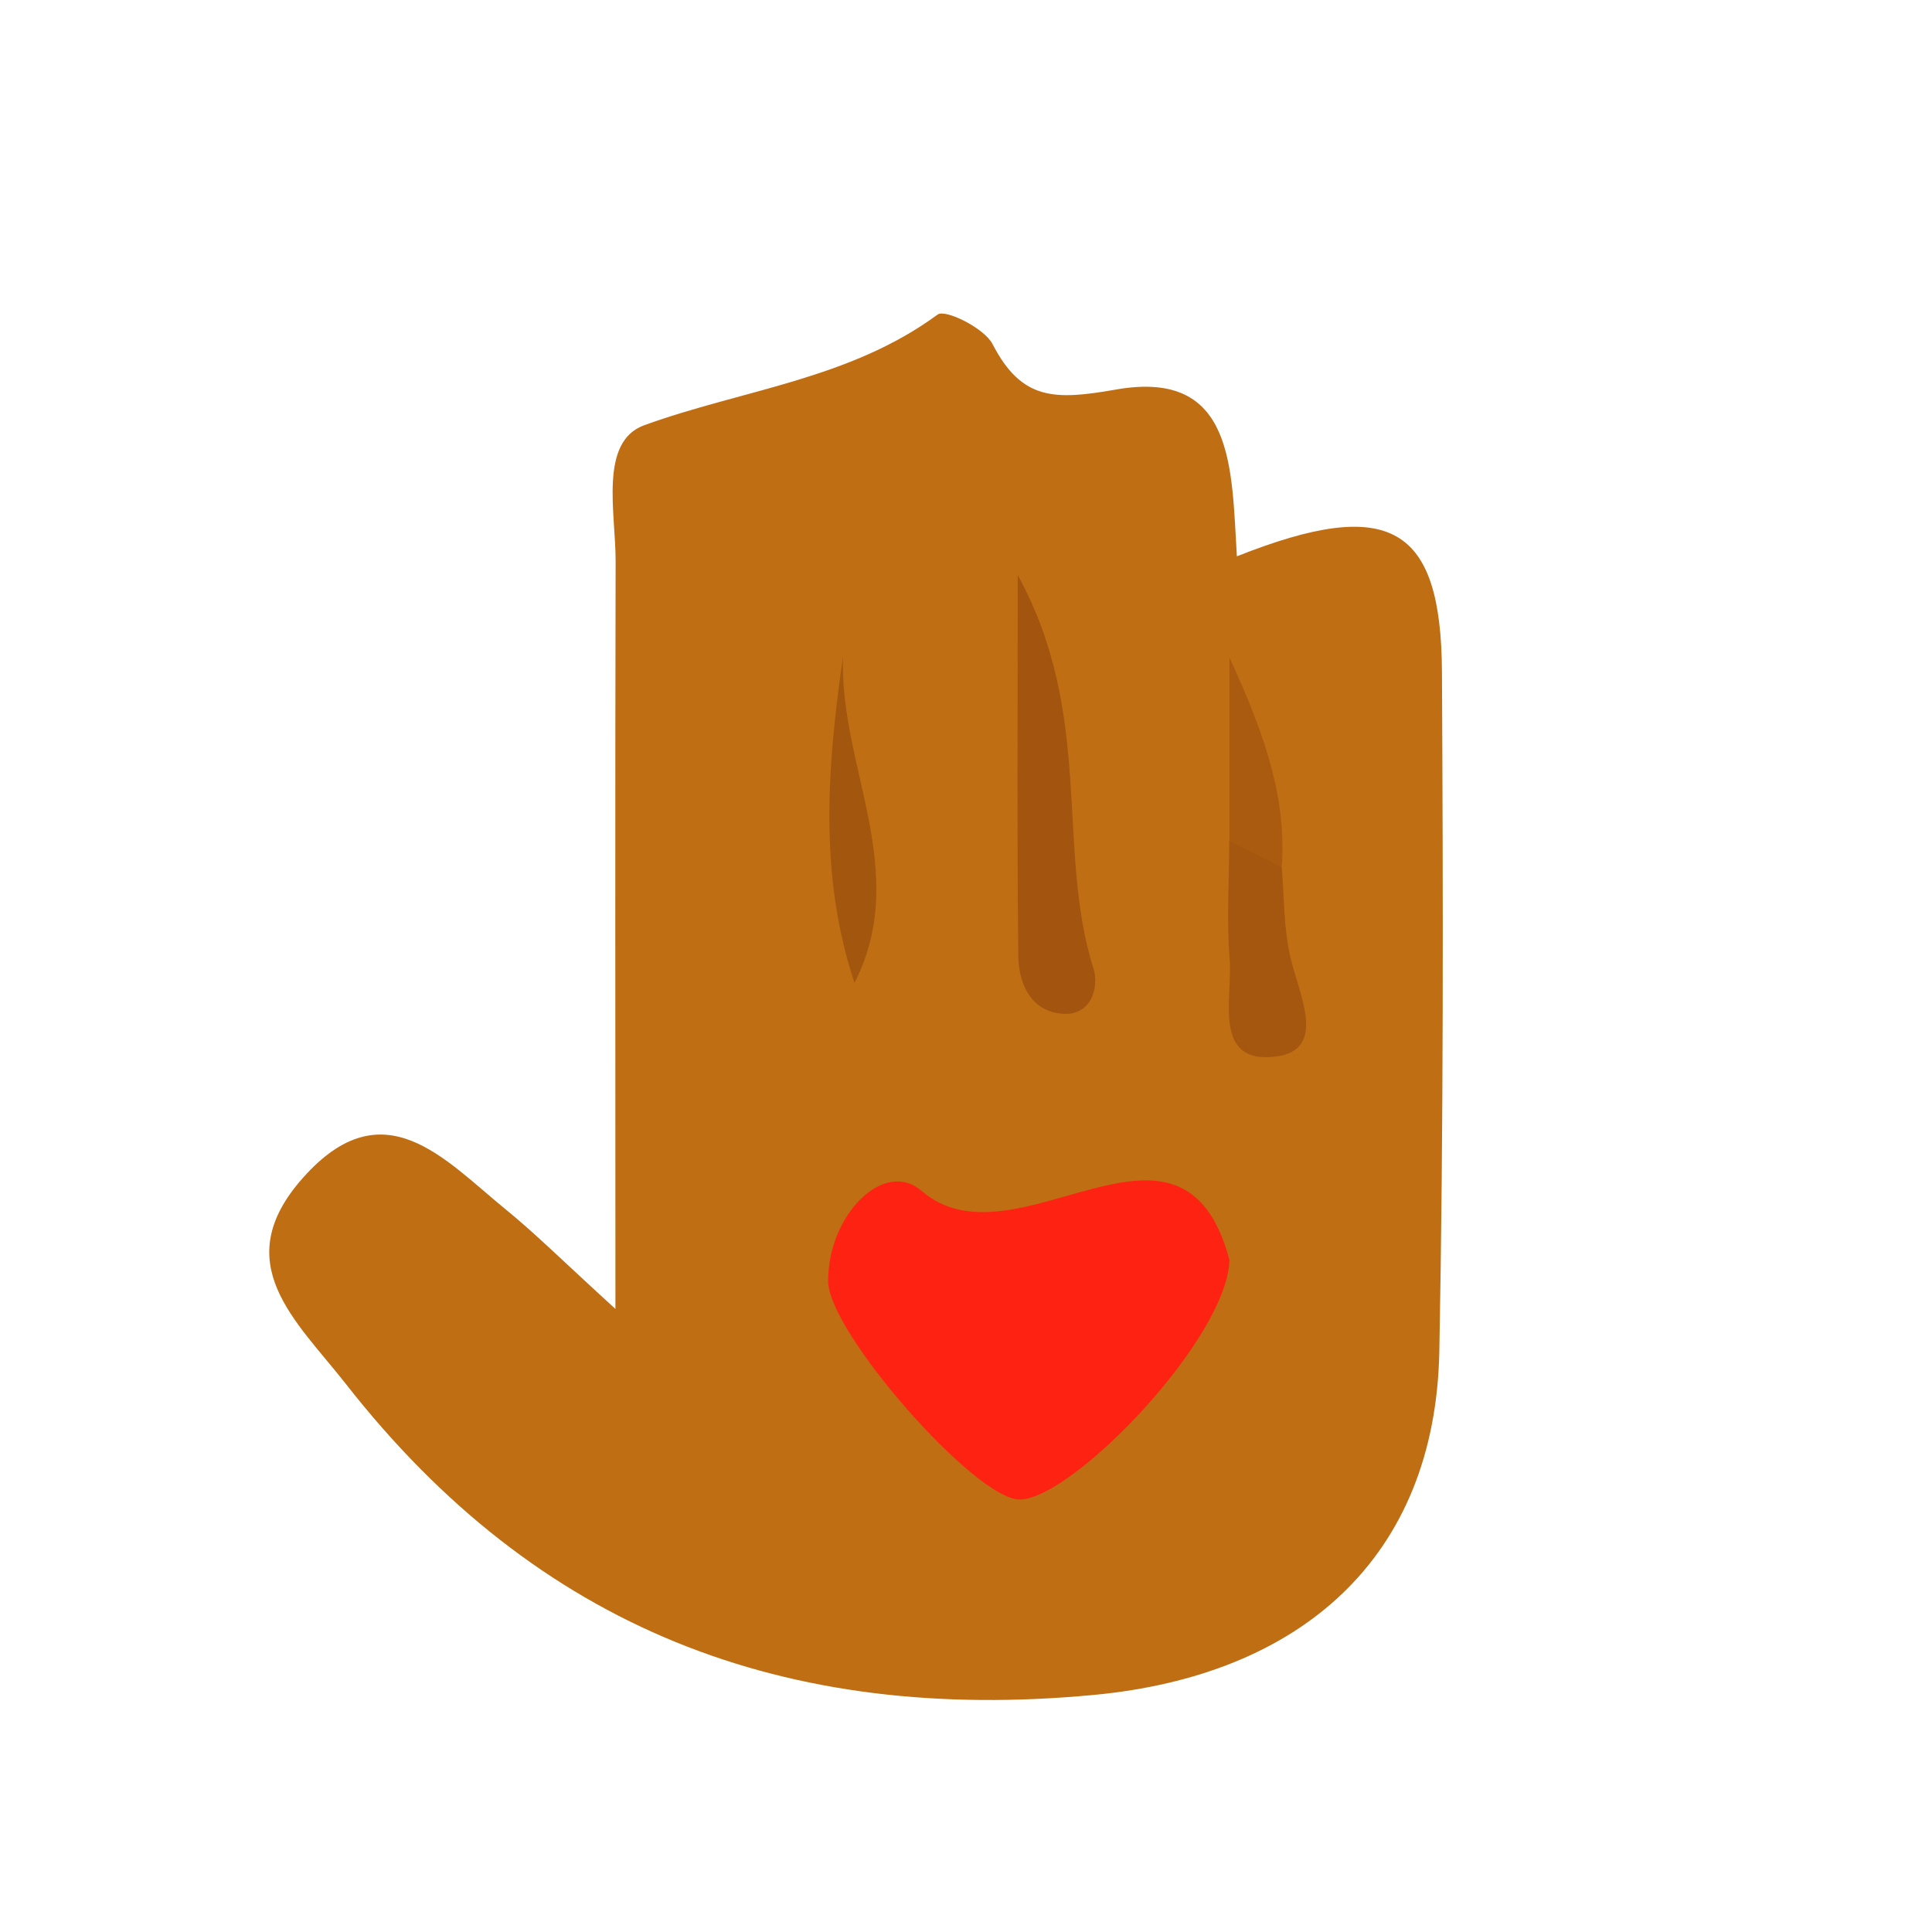 <?xml version="1.0" encoding="UTF-8"?>
<svg id="Layer_1" data-name="Layer 1" xmlns="http://www.w3.org/2000/svg" width="96" height="96" viewBox="0 0 96 96">
  <defs>
    <style>
      .cls-1 {
        fill: #a3550f;
      }

      .cls-2 {
        fill: #a5570f;
      }

      .cls-3 {
        fill: #aa5b10;
      }

      .cls-4 {
        fill: #c06e14;
      }

      .cls-5 {
        fill: #a3560e;
      }

      .cls-6 {
        fill: #fd2212;
      }
    </style>
  </defs>
  <path class="cls-4" d="M61.47,27.64c7.61-3.02,10.14-1.5,10.18,5.75,.06,11.24,.08,22.49-.13,33.74-.19,10.28-6.89,16.12-17.17,17.09-15.35,1.45-27.66-3.3-37.17-15.46-2.47-3.15-5.89-6-2.13-10.23,4-4.51,7.03-.92,10.06,1.55,1.5,1.22,2.88,2.6,5.47,4.96,0-13.23-.02-25.2,.01-37.17,0-2.39-.83-5.92,1.42-6.74,4.88-1.77,10.19-2.27,14.58-5.5,.38-.28,2.32,.67,2.73,1.47,1.46,2.82,3.1,2.79,6.17,2.25,5.87-1.01,5.7,3.94,5.97,8.29Z"/>
  <path class="cls-6" d="M61.09,62.56c-.03,3.88-7.81,11.96-10.43,11.95-2.21-.01-9.49-8.31-9.51-10.84-.02-3.28,2.77-6.12,4.65-4.49,4.67,4.02,12.9-5.45,15.28,3.39Z"/>
  <path class="cls-1" d="M50.57,28.57c3.82,6.97,1.89,13.61,3.76,19.54,.3,.96-.11,2.4-1.58,2.26-1.53-.14-2.13-1.49-2.15-2.84-.07-5.86-.03-11.73-.03-18.96Z"/>
  <path class="cls-5" d="M42.46,48.84c-1.79-5.39-1.35-10.8-.57-16.23-.2,5.46,3.39,10.67,.57,16.23Z"/>
  <path class="cls-2" d="M63.69,43.1c.13,1.51,.09,3.06,.44,4.51,.44,1.85,1.83,4.57-.74,4.89-3.17,.4-2.13-2.94-2.29-4.85-.16-1.94-.02-3.91-.02-5.86,1.51-.84,1.88,.59,2.6,1.31Z"/>
  <path class="cls-3" d="M63.69,43.1c-.87-.44-1.74-.87-2.6-1.31,0-2.55,0-5.1,0-9.12,1.95,4.22,2.82,7.18,2.6,10.43Z"/>
</svg>